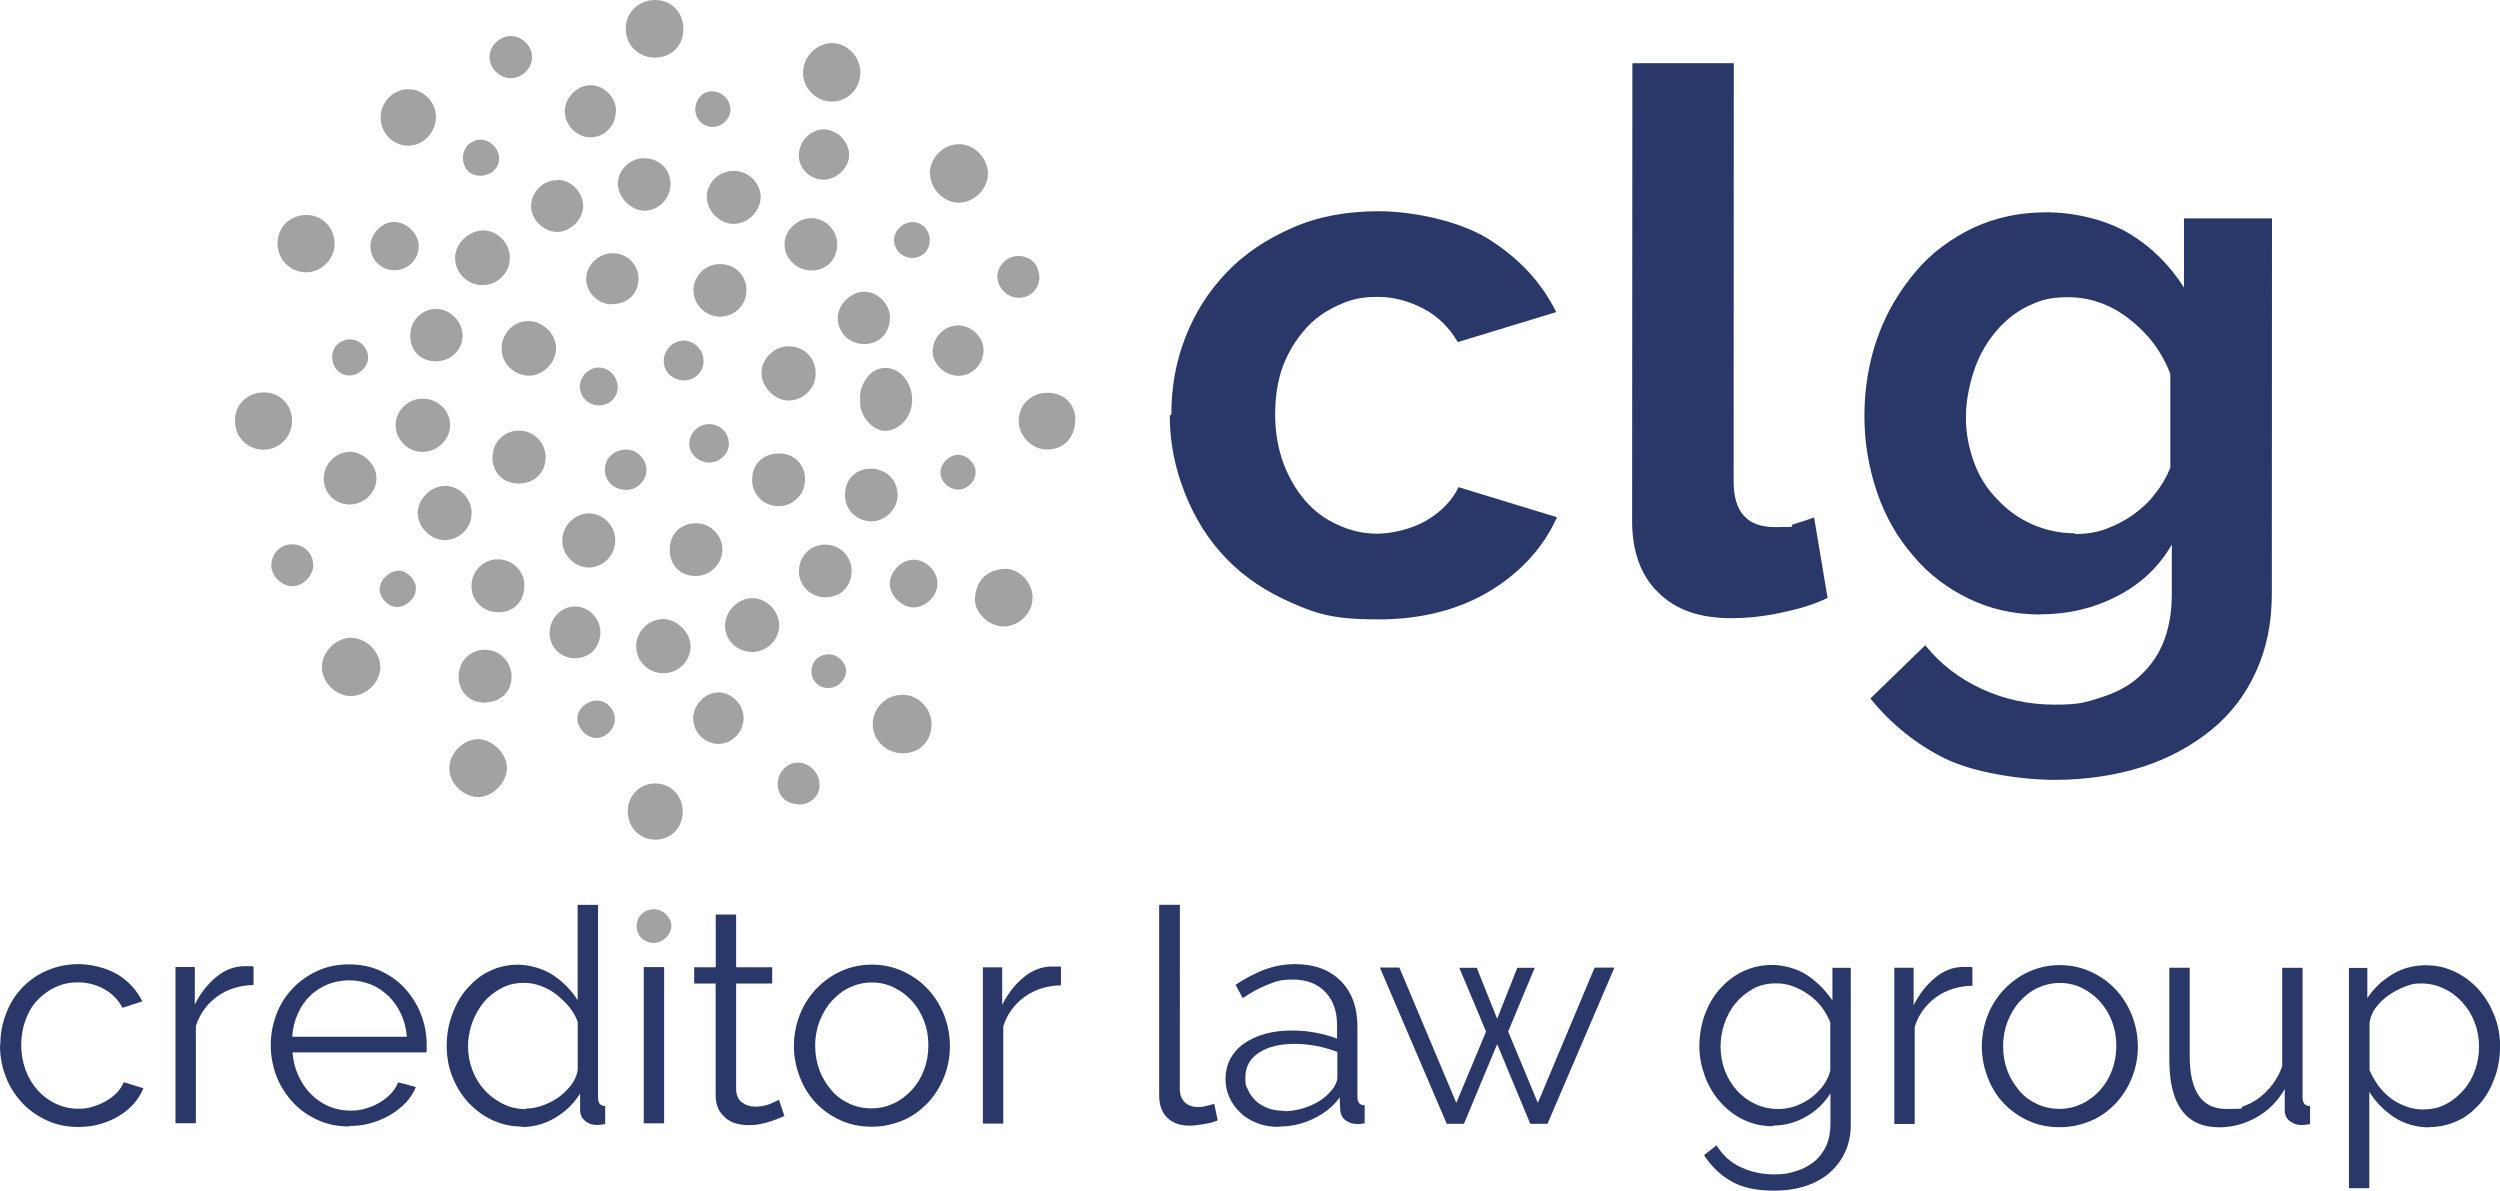 <?xml version="1.0" encoding="UTF-8"?>
<svg id="Layer_2" data-name="Layer 2" xmlns="http://www.w3.org/2000/svg" viewBox="0 0 304.16 144.88">
  <defs>
    <style>
      .cls-1 {
        fill: #293769;
      }

      .cls-1, .cls-2 {
        stroke-width: 0px;
      }

      .cls-2 {
        fill: #a2a2a5;
      }
    </style>
  </defs>
  <g id="PRINT">
    <g>
      <g>
        <path class="cls-2" d="M113.34,88.08c0,2.09-1.45,3.58-3.51,3.57-1.98,0-3.65-1.6-3.65-3.51,0-1.98,1.59-3.58,3.58-3.61,1.91-.03,3.58,1.63,3.57,3.58v-.04Z"/>
        <path class="cls-2" d="M46.28,81.07c.03,1.84-1.59,3.54-3.47,3.61-1.91.07-3.65-1.63-3.65-3.54,0-1.81,1.7-3.54,3.54-3.54s3.54,1.67,3.57,3.51v-.04Z"/>
        <path class="cls-2" d="M113.12,21.15c0-1.95,1.63-3.61,3.58-3.61,1.84,0,3.5,1.7,3.5,3.58s-1.67,3.5-3.51,3.54c-1.81.03-3.5-1.63-3.54-3.51h-.04Z"/>
        <path class="cls-2" d="M104.67,8.86c0,1.95-1.56,3.5-3.47,3.5s-3.5-1.63-3.5-3.51,1.56-3.54,3.44-3.61c1.91-.03,3.54,1.63,3.54,3.61h0Z"/>
        <path class="cls-2" d="M83.14,3.54c0,2.02-1.45,3.47-3.47,3.47s-3.58-1.56-3.54-3.58C76.13,1.52,77.72,0,79.71,0s3.43,1.52,3.43,3.51v.04Z"/>
        <path class="cls-2" d="M122.09,76.22c-1.77,0-3.61-1.74-3.47-3.44.14-2.27,1.56-3.47,3.61-3.57,1.77-.07,3.43,1.7,3.4,3.51,0,1.88-1.67,3.5-3.54,3.5h0Z"/>
        <path class="cls-2" d="M104.65,48.63c-.11-1.06.28-1.88.78-2.62,1.06-1.52,2.98-1.66,4.32-.39,1.38,1.35,1.63,3.68.56,5.28-.78,1.13-2.05,1.73-3.15,1.45-1.24-.32-2.34-1.67-2.51-3.08v-.64s0,0,0,0Z"/>
        <path class="cls-2" d="M130.81,51.12c0,2.12-1.42,3.61-3.47,3.57-1.81,0-3.43-1.7-3.4-3.47,0-1.98,1.49-3.43,3.51-3.43,2.02,0,3.36,1.35,3.4,3.33h-.04Z"/>
        <path class="cls-2" d="M28.59,51.14c0-1.95,1.56-3.43,3.54-3.4,1.95,0,3.47,1.56,3.4,3.54-.04,1.95-1.63,3.47-3.54,3.43-1.95-.04-3.43-1.59-3.4-3.54v-.04Z"/>
        <path class="cls-2" d="M37.31,26.15c1.95.04,3.43,1.59,3.4,3.58-.07,1.91-1.7,3.47-3.58,3.4-1.91-.07-3.43-1.67-3.36-3.61.04-1.95,1.59-3.4,3.58-3.36h-.04Z"/>
        <path class="cls-2" d="M58.21,89.93c1.81.04,3.54,1.88,3.47,3.61-.07,1.81-1.91,3.54-3.65,3.43-1.81-.11-3.4-1.77-3.36-3.54,0-1.84,1.77-3.54,3.54-3.5h0Z"/>
        <path class="cls-2" d="M76.37,98.75c0-1.95,1.49-3.47,3.37-3.43,1.88,0,3.29,1.49,3.33,3.37,0,1.98-1.38,3.43-3.29,3.47-1.95,0-3.36-1.45-3.4-3.4h0Z"/>
        <path class="cls-2" d="M46.31,14.29c0-1.88,1.56-3.47,3.4-3.43,1.81,0,3.33,1.56,3.33,3.37s-1.49,3.47-3.33,3.5c-1.88,0-3.4-1.52-3.4-3.44Z"/>
        <path class="cls-2" d="M64.18,39.05c1.81,0,3.4,1.45,3.47,3.26.07,1.74-1.56,3.4-3.29,3.4s-3.29-1.42-3.33-3.19c-.07-1.84,1.38-3.43,3.19-3.47h-.04Z"/>
        <path class="cls-2" d="M62.03,31.36c0,1.84-1.49,3.33-3.33,3.33s-3.36-1.52-3.33-3.33c0-1.73,1.67-3.33,3.44-3.33s3.22,1.59,3.22,3.33h0Z"/>
        <path class="cls-2" d="M80.66,81.9c-1.81,0-3.29-1.52-3.26-3.29,0-1.77,1.52-3.29,3.29-3.29,1.66,0,3.33,1.63,3.33,3.29,0,1.84-1.49,3.33-3.37,3.29Z"/>
        <path class="cls-2" d="M95.98,42.14c1.88,0,3.29,1.45,3.26,3.33,0,1.77-1.49,3.22-3.26,3.26-1.7.03-3.36-1.63-3.33-3.4,0-1.7,1.59-3.22,3.33-3.22v.04Z"/>
        <path class="cls-2" d="M91.5,79.32c-1.81,0-3.29-1.42-3.29-3.19,0-1.77,1.59-3.36,3.33-3.36s3.26,1.59,3.26,3.33-1.49,3.22-3.29,3.22h0Z"/>
        <path class="cls-2" d="M57.37,62.45c0,1.81-1.45,3.22-3.26,3.26-1.7,0-3.26-1.56-3.29-3.26,0-1.73,1.59-3.36,3.37-3.33,1.73,0,3.22,1.56,3.19,3.33Z"/>
        <path class="cls-2" d="M51.43,48.5c1.84,0,3.4,1.52,3.33,3.29-.04,1.73-1.56,3.19-3.37,3.19s-3.26-1.52-3.26-3.26,1.49-3.22,3.29-3.22Z"/>
        <path class="cls-2" d="M74.86,65.72c0,1.81-1.42,3.29-3.19,3.33-1.73,0-3.26-1.49-3.26-3.26,0-1.81,1.45-3.29,3.22-3.33,1.77,0,3.22,1.49,3.22,3.26h0Z"/>
        <path class="cls-2" d="M59.93,55.58c0-1.81,1.45-3.22,3.26-3.19,1.81.04,3.22,1.49,3.19,3.29,0,1.84-1.45,3.19-3.29,3.15-1.88,0-3.19-1.35-3.19-3.26h.04Z"/>
        <path class="cls-2" d="M81.48,66.82c0-1.88,1.38-3.19,3.26-3.15,1.73,0,3.15,1.49,3.15,3.19s-1.45,3.22-3.26,3.22c-1.88,0-3.19-1.35-3.15-3.26h0Z"/>
        <path class="cls-2" d="M59.06,85.5c-1.91,0-3.26-1.28-3.26-3.19s1.42-3.26,3.22-3.26,3.22,1.49,3.22,3.29c0,1.81-1.35,3.12-3.19,3.11v.04Z"/>
        <path class="cls-2" d="M60.62,74.49c-1.81,0-3.22-1.35-3.26-3.08-.03-1.84,1.35-3.33,3.15-3.36,1.81-.03,3.29,1.38,3.29,3.19,0,1.91-1.28,3.26-3.19,3.26Z"/>
        <path class="cls-2" d="M91.51,58.32c0-1.88,1.35-3.15,3.29-3.15,1.84,0,3.15,1.35,3.15,3.15s-1.45,3.29-3.26,3.26c-1.81,0-3.22-1.45-3.19-3.29v.04Z"/>
        <path class="cls-2" d="M89.29,20.79c1.73,0,3.22,1.42,3.26,3.12,0,1.77-1.56,3.36-3.37,3.33-1.66-.04-3.15-1.56-3.19-3.26,0-1.73,1.45-3.19,3.29-3.19h0Z"/>
        <path class="cls-2" d="M100.46,72.67c-1.84,0-3.26-1.38-3.26-3.19s1.42-3.19,3.12-3.22c1.81-.03,3.26,1.35,3.29,3.15,0,1.91-1.24,3.22-3.15,3.26h0Z"/>
        <path class="cls-2" d="M102.8,60.24c0-1.91,1.28-3.22,3.15-3.22,1.84,0,3.26,1.38,3.26,3.19,0,1.7-1.45,3.19-3.15,3.22-1.81,0-3.26-1.38-3.26-3.19Z"/>
        <path class="cls-2" d="M90.81,35.38c0,1.73-1.45,3.15-3.22,3.15s-3.26-1.52-3.22-3.29c.04-1.73,1.52-3.15,3.26-3.11,1.84,0,3.22,1.42,3.19,3.26h0Z"/>
        <path class="cls-2" d="M101.86,29.72c0,1.84-1.31,3.19-3.12,3.19s-3.33-1.49-3.29-3.22c0-1.66,1.56-3.15,3.26-3.15s3.15,1.45,3.15,3.19h0Z"/>
        <path class="cls-2" d="M42.54,61.38c-1.77,0-3.15-1.38-3.15-3.15,0-1.81,1.52-3.29,3.26-3.26,1.59.04,3.12,1.56,3.15,3.15.03,1.74-1.45,3.26-3.26,3.26Z"/>
        <path class="cls-2" d="M78.39,19.26c1.84,0,3.15,1.31,3.19,3.12,0,1.73-1.42,3.22-3.08,3.26s-3.33-1.59-3.33-3.29,1.52-3.12,3.22-3.11v.04Z"/>
        <path class="cls-2" d="M53.06,43.96c-1.88,0-3.15-1.24-3.15-3.12,0-1.77,1.35-3.22,3.08-3.26,1.74-.03,3.29,1.52,3.29,3.26s-1.45,3.12-3.22,3.11Z"/>
        <path class="cls-2" d="M108.26,38.71c0,1.84-1.31,3.15-3.12,3.15s-3.19-1.38-3.22-3.15c-.03-1.59,1.56-3.22,3.22-3.22s3.15,1.49,3.15,3.22h-.04Z"/>
        <path class="cls-2" d="M74.42,37.03c-1.66,0-3.12-1.49-3.11-3.12s1.52-3.12,3.26-3.11,3.15,1.42,3.11,3.19c-.04,1.81-1.42,3.04-3.26,3.01v.04Z"/>
        <path class="cls-2" d="M73.05,76.87c0,1.88-1.28,3.19-3.08,3.22-1.73,0-3.08-1.31-3.11-3.05,0-1.73,1.38-3.26,3.08-3.26s3.08,1.45,3.11,3.12v-.04Z"/>
        <path class="cls-2" d="M67.87,21.88c1.66.04,3.08,1.52,3.08,3.19s-1.63,3.22-3.26,3.15c-1.63-.07-3.12-1.59-3.08-3.19.04-1.73,1.56-3.19,3.26-3.11v-.04Z"/>
        <path class="cls-2" d="M74.92,13.52c0,1.81-1.38,3.19-3.12,3.19-1.63,0-3.08-1.49-3.08-3.15s1.42-3.15,3.05-3.19c1.66-.07,3.19,1.45,3.19,3.15h-.04Z"/>
        <path class="cls-2" d="M90.47,87.36c0,1.7-1.38,3.12-3.05,3.15-1.66,0-3.08-1.38-3.08-3.12,0-1.63,1.42-3.12,3.05-3.15,1.63,0,3.08,1.45,3.08,3.12Z"/>
        <path class="cls-2" d="M116.62,39.6c1.66,0,3.12,1.52,3.04,3.15-.07,1.66-1.42,2.97-3.08,2.97s-3.19-1.49-3.11-3.08c.07-1.7,1.49-3.08,3.15-3.04h0Z"/>
        <path class="cls-2" d="M100.23,21.86c-1.66,0-3.01-1.28-3.04-2.94-.03-1.66,1.35-3.15,3.01-3.19,1.59,0,3.12,1.49,3.11,3.12,0,1.52-1.45,2.97-3.08,3.01h0Z"/>
        <path class="cls-2" d="M47.97,32.88c-1.63,0-2.9-1.31-2.9-2.94,0-1.52,1.49-3.01,2.94-2.94,1.56.07,2.97,1.52,2.94,3.01-.04,1.59-1.38,2.9-2.98,2.87h0Z"/>
        <path class="cls-2" d="M111.19,73.91c-1.45,0-2.9-1.38-2.94-2.87,0-1.45,1.35-2.9,2.83-2.94,1.52-.07,3.01,1.38,2.97,2.9,0,1.49-1.38,2.87-2.87,2.9Z"/>
        <path class="cls-2" d="M97.12,97.84c-1.45,0-2.51-1.03-2.51-2.44s1.1-2.58,2.41-2.62c1.42-.03,2.69,1.24,2.69,2.69s-1.1,2.41-2.59,2.41v-.04Z"/>
        <path class="cls-2" d="M126.47,33.62c0,1.49-1.06,2.62-2.55,2.62-1.31,0-2.55-1.21-2.58-2.52,0-1.42,1.17-2.58,2.59-2.58s2.48,1.06,2.51,2.48h.04Z"/>
        <path class="cls-2" d="M62.18,9.52c-1.38,0-2.66-1.24-2.62-2.59,0-1.35,1.21-2.51,2.55-2.55,1.38,0,2.66,1.21,2.62,2.59,0,1.35-1.21,2.51-2.55,2.55Z"/>
        <path class="cls-2" d="M38.11,68.74c0,1.31-1.21,2.55-2.52,2.58-1.31,0-2.58-1.21-2.58-2.52,0-1.42,1.06-2.55,2.44-2.58,1.49-.03,2.66,1.06,2.65,2.52Z"/>
        <path class="cls-2" d="M76.1,59.59c-1.42,0-2.55-1.1-2.51-2.48,0-1.38,1.17-2.44,2.62-2.41,1.31,0,2.44,1.17,2.44,2.44,0,1.38-1.13,2.48-2.55,2.48v-.04Z"/>
        <path class="cls-2" d="M83.23,46.28c-1.38,0-2.48-1.03-2.48-2.37s1.17-2.48,2.44-2.48,2.44,1.17,2.41,2.52c0,1.27-1.06,2.34-2.37,2.34h0Z"/>
        <path class="cls-2" d="M86.3,56.27c-1.31,0-2.41-.99-2.44-2.23-.03-1.31,1.06-2.44,2.41-2.44s2.37,1.03,2.41,2.34c.03,1.24-1.06,2.3-2.37,2.34h0Z"/>
        <path class="cls-2" d="M72.85,44.72c1.27,0,2.3,1.1,2.3,2.41,0,1.24-1.06,2.23-2.3,2.19-1.31,0-2.37-1.13-2.3-2.37.04-1.2,1.13-2.27,2.34-2.23h-.04Z"/>
        <path class="cls-2" d="M72.51,89.79c-1.13,0-2.27-1.2-2.27-2.37s1.17-2.19,2.41-2.19c1.17,0,2.16,1.1,2.16,2.27s-1.1,2.3-2.3,2.3h0Z"/>
        <path class="cls-2" d="M42.62,41.3c1.17,0,2.19,1.06,2.16,2.23,0,1.13-1.13,2.16-2.27,2.16-1.2,0-2.12-1.03-2.09-2.27,0-1.24.96-2.16,2.23-2.12h-.04Z"/>
        <path class="cls-2" d="M113.12,29.19c0,1.27-.89,2.19-2.16,2.19-1.2,0-2.19-.99-2.19-2.2,0-1.13,1.1-2.16,2.27-2.16s2.05.96,2.09,2.16h0Z"/>
        <path class="cls-2" d="M58.42,21.38c-1.27,0-2.12-.92-2.09-2.23,0-1.2.96-2.12,2.09-2.16,1.2,0,2.34,1.1,2.3,2.3,0,1.2-1.03,2.09-2.3,2.09Z"/>
        <path class="cls-2" d="M48.41,69.42c1.13,0,2.27,1.17,2.19,2.27-.04,1.1-1.2,2.19-2.3,2.16s-2.12-1.1-2.12-2.16,1.13-2.23,2.23-2.23v-.04Z"/>
        <path class="cls-2" d="M86.71,15.44c-1.17,0-2.09-.89-2.12-2.09,0-1.27.89-2.27,2.09-2.23,1.17,0,2.19,1.03,2.19,2.23,0,1.1-1.03,2.09-2.16,2.09h0Z"/>
        <path class="cls-2" d="M118.7,57.41c0,1.13-.96,2.12-2.09,2.16-1.13,0-2.16-.92-2.19-2.05-.03-1.06.99-2.16,2.09-2.19,1.1-.03,2.19,1.03,2.19,2.09Z"/>
        <path class="cls-2" d="M100.84,83.71c-1.24,0-2.12-.85-2.12-2.05s.92-2.05,2.13-2.05c1.06,0,2.05.96,2.09,1.98.03,1.06-.99,2.12-2.13,2.12h.04Z"/>
      </g>
      <g>
        <path class="cls-1" d="M142.51,50.47c0-3.38.55-6.49,1.74-9.51,1.19-3.02,2.84-5.58,5.03-7.86,2.2-2.29,4.85-4.02,7.96-5.39s6.59-2.01,10.52-2.01c3.93,0,9.69,1.1,13.35,3.39s6.4,5.22,8.23,8.88l-11.98,3.65c-1.01-1.74-2.38-3.11-4.11-4.03-1.74-.92-3.57-1.47-5.67-1.47s-3.38.36-4.94,1.1c-1.56.73-2.84,1.65-3.93,2.93-1.1,1.28-2.01,2.74-2.65,4.48s-.92,3.75-.92,5.85.36,4.12,1,5.85c.64,1.74,1.55,3.29,2.65,4.57s2.47,2.29,3.93,2.93c1.55.73,3.11,1.1,4.85,1.1s4.21-.55,6.04-1.64c1.83-1.1,3.11-2.47,3.84-4.02l11.98,3.66c-1.65,3.66-4.39,6.68-8.14,8.96s-8.33,3.47-13.63,3.47-7.41-.64-10.52-2.02c-3.11-1.37-5.76-3.11-7.96-5.4s-3.84-4.94-5.03-7.96c-1.19-3.02-1.83-6.13-1.83-9.42l.18-.09Z"/>
        <path class="cls-1" d="M198.68,7.69h12.26s-.02,50.86-.02,50.86c0,3.75,1.64,5.58,5.03,5.58,3.38,0,1.46-.09,2.29-.36.91-.27,1.74-.55,2.47-.82l1.64,9.79c-1.65.82-3.57,1.37-5.76,1.83-2.2.46-4.21.64-5.95.64-3.84,0-6.77-1.01-8.87-3.11-2.1-2.01-3.2-4.94-3.2-8.69l.03-55.7h.09Z"/>
        <path class="cls-1" d="M248.23,74.76c-3.2,0-6.04-.64-8.69-1.92-2.65-1.28-4.94-3.02-6.77-5.22-1.92-2.2-3.38-4.76-4.39-7.69-1-2.93-1.55-6.04-1.55-9.33,0-3.29.55-6.68,1.65-9.69,1.1-3.02,2.66-5.58,4.58-7.86,1.92-2.29,4.3-4.02,6.95-5.3,2.74-1.28,5.67-1.92,8.96-1.92,3.29,0,7.04.83,9.88,2.47,2.83,1.65,5.12,3.94,6.86,6.68v-8.41s10.71,0,10.71,0l-.02,45.64c0,3.57-.64,6.68-1.93,9.51-1.28,2.83-3.11,5.21-5.49,7.13-2.38,1.92-5.22,3.47-8.42,4.48s-6.77,1.55-10.61,1.55-9.7-.83-13.26-2.57-6.58-4.21-9.14-7.32l6.68-6.49c1.83,2.29,4.11,4.03,6.86,5.31s5.76,1.92,8.87,1.92c3.11,0,3.66-.27,5.49-.82,1.74-.55,3.29-1.28,4.57-2.38s2.38-2.47,3.11-4.21c.73-1.74,1.1-3.75,1.1-6.04v-6.04c-1.55,2.74-3.84,4.85-6.68,6.31-2.84,1.46-5.95,2.19-9.24,2.19h-.09ZM252.44,64.97c1.37,0,2.65-.18,3.84-.64s2.29-1.01,3.29-1.74,1.92-1.55,2.65-2.56c.82-1.01,1.37-2.01,1.83-3.11v-11.43c-1.09-2.84-2.83-5.03-5.11-6.77-2.29-1.74-4.76-2.56-7.32-2.56s-3.57.46-5.12,1.19c-1.56.82-2.84,1.92-3.93,3.29s-1.92,2.93-2.47,4.66c-.55,1.74-.92,3.57-.92,5.49s.36,3.75,1,5.49c.64,1.74,1.55,3.2,2.83,4.48,1.19,1.28,2.56,2.29,4.21,3.02s3.38,1.1,5.21,1.1v.09Z"/>
      </g>
      <g>
        <path class="cls-1" d="M.04,127.08c0-1.35.25-2.62.71-3.79.46-1.2,1.1-2.23,1.95-3.12s1.84-1.59,3.01-2.09,2.44-.78,3.86-.78,3.36.43,4.71,1.24,2.34,1.91,3.04,3.29l-2.41.78c-.53-.96-1.27-1.74-2.23-2.27-.96-.53-2.02-.82-3.19-.82s-1.88.21-2.73.57c-.85.39-1.56.92-2.2,1.59-.64.67-1.1,1.45-1.45,2.41-.35.92-.53,1.95-.53,3.04s.18,2.09.53,3.05.85,1.77,1.49,2.48c.64.71,1.38,1.24,2.19,1.63.85.39,1.73.6,2.69.6s1.2-.07,1.81-.25,1.13-.42,1.66-.71c.5-.32.96-.64,1.31-1.03s.64-.81.78-1.24l2.41.74c-.28.67-.67,1.31-1.17,1.88-.5.57-1.1,1.06-1.81,1.49s-1.45.74-2.3.99-1.7.35-2.62.35c-1.38,0-2.66-.25-3.82-.78s-2.19-1.24-3.04-2.16-1.52-1.95-1.98-3.15C.25,129.84,0,128.57,0,127.22l.04-.14Z"/>
        <path class="cls-1" d="M30.84,119.84c-1.66.03-3.15.49-4.39,1.38s-2.13,2.09-2.62,3.61v11.83s-2.48,0-2.48,0v-19.01s2.35,0,2.35,0v4.57c.67-1.35,1.52-2.44,2.58-3.33s2.23-1.34,3.47-1.34h.64c.18,0,.35,0,.46.04v2.27s0,0,0,0Z"/>
        <path class="cls-1" d="M42.49,137.05c-1.38,0-2.66-.25-3.82-.78-1.17-.53-2.19-1.24-3.04-2.16s-1.52-1.95-1.98-3.15c-.46-1.2-.71-2.48-.71-3.82s.25-2.58.71-3.79,1.13-2.23,1.98-3.12c.85-.88,1.84-1.59,3.01-2.12s2.44-.78,3.82-.78,2.66.25,3.82.78,2.16,1.24,2.97,2.13c.81.89,1.49,1.95,1.95,3.12s.71,2.41.71,3.72,0,.39,0,.57c0,.21,0,.32-.07.39h-16.25c.07,1.02.32,1.98.71,2.83s.92,1.63,1.52,2.23c.64.64,1.34,1.13,2.16,1.49.81.35,1.7.53,2.62.53s1.24-.07,1.88-.25c.6-.18,1.17-.39,1.66-.71.5-.28.96-.64,1.38-1.06.39-.42.71-.88.92-1.42l2.16.57c-.28.71-.71,1.35-1.24,1.91s-1.17,1.06-1.88,1.49-1.49.74-2.34.99c-.85.25-1.74.35-2.62.35l-.04.07ZM49.5,126.15c-.07-1.03-.32-1.95-.71-2.8s-.92-1.56-1.52-2.16c-.64-.6-1.35-1.1-2.16-1.42s-1.7-.5-2.62-.5-1.81.18-2.62.49c-.81.35-1.56.81-2.16,1.42-.64.6-1.13,1.34-1.49,2.19-.39.85-.6,1.77-.67,2.76h14.02s-.07,0-.07,0Z"/>
        <path class="cls-1" d="M63.48,137.06c-1.31,0-2.51-.28-3.65-.82-1.13-.53-2.09-1.28-2.9-2.16-.81-.89-1.45-1.95-1.91-3.12s-.67-2.41-.67-3.72.21-2.62.67-3.82c.43-1.2,1.03-2.27,1.81-3.15s1.66-1.63,2.73-2.12c1.06-.53,2.23-.78,3.47-.78s3.04.43,4.28,1.28,2.23,1.84,2.97,3.05v-11.61s2.48,0,2.48,0v23.44c-.01.67.27,1.03.87,1.03v2.2c-.43.07-.74.11-.99.11-.6,0-1.1-.18-1.49-.53s-.57-.78-.57-1.27v-2.02c-.78,1.24-1.81,2.23-3.08,2.97s-2.62,1.1-4,1.1l-.04-.04ZM63.98,134.87c.64,0,1.31-.11,1.98-.35.71-.25,1.35-.57,1.95-.99.6-.42,1.1-.92,1.56-1.49.43-.57.71-1.2.82-1.84v-5.88c-.24-.67-.6-1.27-1.06-1.84s-1.03-1.06-1.59-1.52-1.24-.78-1.91-1.03c-.67-.25-1.35-.35-1.98-.35-1.03,0-1.95.21-2.8.67s-1.56,1.03-2.13,1.73-1.03,1.52-1.38,2.48c-.32.92-.5,1.88-.5,2.83s.18,1.98.53,2.9.85,1.74,1.49,2.44c.64.71,1.38,1.24,2.23,1.67s1.81.64,2.8.64v-.07Z"/>
        <rect class="cls-1" x="78.32" y="117.66" width="2.48" height="19.01"/>
        <path class="cls-1" d="M95.35,135.8c-.14.07-.35.18-.64.28s-.6.25-.96.35-.78.25-1.24.32c-.46.11-.96.14-1.45.14s-1.06-.07-1.52-.21c-.5-.14-.92-.35-1.27-.67s-.67-.67-.88-1.13c-.21-.46-.32-.99-.32-1.59v-13.63s-2.61,0-2.61,0v-1.98s2.62,0,2.62,0v-6.41s2.48,0,2.48,0v6.41s4.39,0,4.39,0v1.98s-4.39,0-4.39,0v12.92c.03.71.28,1.24.74,1.56.42.32.96.5,1.56.5s1.31-.11,1.88-.35c.53-.25.89-.39,1.03-.5l.67,2.02h-.07Z"/>
        <path class="cls-1" d="M106.08,137.08c-1.38,0-2.66-.25-3.82-.78-1.17-.53-2.16-1.24-3.01-2.13s-1.49-1.95-1.95-3.15-.71-2.44-.71-3.75.25-2.62.71-3.79c.46-1.2,1.13-2.23,1.98-3.15.85-.88,1.84-1.63,3.01-2.16,1.17-.53,2.41-.81,3.79-.81s2.62.28,3.79.82,2.16,1.24,3.01,2.16c.85.89,1.49,1.95,1.98,3.15.46,1.2.71,2.44.71,3.79s-.25,2.58-.71,3.75-1.13,2.23-1.98,3.15c-.85.88-1.84,1.63-3.01,2.12s-2.41.78-3.79.78ZM99.18,127.27c0,1.06.18,2.05.53,2.97s.85,1.7,1.45,2.41,1.34,1.24,2.19,1.63,1.73.57,2.69.57,1.84-.21,2.69-.6c.85-.39,1.56-.96,2.2-1.63.64-.71,1.13-1.49,1.49-2.44.35-.92.53-1.91.53-3.01s-.18-2.05-.53-2.97-.85-1.74-1.49-2.44-1.38-1.24-2.19-1.63-1.7-.6-2.66-.6-1.84.21-2.69.6-1.56.96-2.2,1.66-1.1,1.52-1.49,2.48c-.35.92-.53,1.95-.53,3.01h0Z"/>
        <path class="cls-1" d="M129.07,119.88c-1.66.03-3.15.49-4.39,1.38s-2.13,2.09-2.62,3.61v11.83s-2.48,0-2.48,0v-19.01s2.35,0,2.35,0v4.57c.67-1.35,1.52-2.44,2.58-3.33s2.23-1.34,3.47-1.34h.64c.18,0,.35,0,.46.04v2.27s0,0,0,0Z"/>
        <path class="cls-1" d="M141.07,110.08h2.48s-.01,22.34-.01,22.34c0,.71.18,1.27.57,1.66s.92.6,1.63.6.57-.04.96-.11c.35-.07.71-.18,1.03-.28l.42,2.02c-.46.21-1.03.35-1.7.46-.67.11-1.24.18-1.74.18-1.13,0-2.05-.32-2.69-.96-.67-.64-.99-1.56-.99-2.73v-23.19s.05,0,.05,0Z"/>
        <path class="cls-1" d="M155.61,137.1c-.99,0-1.88-.14-2.66-.46-.81-.32-1.49-.71-2.05-1.28-.57-.53-1.03-1.17-1.34-1.88-.32-.71-.46-1.45-.46-2.23s.18-1.66.57-2.41c.39-.71.92-1.35,1.63-1.84.71-.5,1.56-.92,2.55-1.2s2.09-.42,3.26-.42,1.91.07,2.9.25,1.88.43,2.66.74v-1.7c0-1.66-.49-3.01-1.45-4-.96-.99-2.27-1.49-3.89-1.49s-2.05.21-3.05.6c-1.03.39-2.05.96-3.08,1.66l-.88-1.63c1.24-.81,2.44-1.45,3.61-1.87,1.17-.42,2.37-.64,3.65-.64,2.3,0,4.14.67,5.52,2.02,1.34,1.35,2.05,3.19,2.05,5.56v8.57c0,.67.28,1.03.88,1.03v2.2c-.21,0-.39.04-.53.07h-.42c-.5,0-.92-.14-1.35-.43-.39-.28-.64-.74-.67-1.31l-.07-1.49c-.81,1.13-1.91,1.98-3.26,2.62s-2.73.92-4.11.92v.04ZM156.25,135.19c1.1,0,2.2-.25,3.26-.71,1.1-.46,1.95-1.13,2.59-1.95.18-.21.32-.46.43-.71s.18-.5.18-.71v-3.12c-.81-.32-1.7-.57-2.58-.74s-1.77-.25-2.62-.25c-1.77,0-3.22.35-4.32,1.06-1.1.71-1.66,1.7-1.67,2.97s.11,1.03.28,1.49c.21.5.5.92.88,1.31s.88.71,1.49.96c.57.25,1.27.35,2.09.36v.04Z"/>
        <path class="cls-1" d="M194.01,117.72h2.41s-8.15,19.01-8.15,19.01h-2.09s-4.03-9.7-4.03-9.7l-4.04,9.7h-2.09s-8.14-19.02-8.14-19.02h2.37s6.93,16.47,6.93,16.47l3.62-8.67-3.25-7.76h2.12s2.48,6.2,2.48,6.2l2.45-6.2h2.12s-3.23,7.75-3.23,7.75l3.61,8.68,6.91-16.46h0Z"/>
        <path class="cls-1" d="M215.67,137.02c-1.31,0-2.51-.28-3.61-.82-1.1-.53-2.02-1.28-2.8-2.16-.78-.89-1.42-1.95-1.84-3.12s-.67-2.37-.67-3.61.21-2.58.64-3.79c.43-1.2,1.03-2.27,1.81-3.15.78-.88,1.7-1.63,2.8-2.16,1.1-.53,2.27-.81,3.61-.81s3.04.43,4.25,1.24,2.23,1.84,3.08,3.08v-3.97s2.23,0,2.23,0v19.08c0,1.31-.26,2.48-.75,3.47-.5,1.03-1.17,1.84-2.02,2.55-.85.67-1.84,1.2-2.97,1.52-1.13.35-2.34.49-3.61.49-2.16,0-3.93-.39-5.24-1.17-1.35-.78-2.41-1.84-3.26-3.15l1.52-1.2c.74,1.2,1.73,2.13,3.01,2.69,1.24.57,2.58.85,3.97.85s1.81-.14,2.66-.39,1.56-.64,2.2-1.13c.64-.5,1.1-1.13,1.49-1.91.35-.78.53-1.66.53-2.69v-3.75c-.74,1.2-1.77,2.19-3.01,2.87-1.24.71-2.59,1.06-3.97,1.06l-.04.07ZM216.38,134.93c.74,0,1.45-.14,2.16-.39.71-.28,1.35-.64,1.91-1.06.57-.46,1.06-.96,1.45-1.52.39-.57.64-1.13.78-1.7v-5.88c-.28-.67-.63-1.31-1.09-1.91-.46-.57-.99-1.1-1.59-1.49-.6-.43-1.2-.74-1.88-.99-.67-.25-1.35-.35-2.02-.35-1.06,0-2.02.21-2.83.67s-1.52,1.03-2.13,1.77-1.03,1.56-1.35,2.48c-.32.92-.46,1.88-.46,2.8s.18,1.98.53,2.9.85,1.74,1.49,2.44,1.38,1.24,2.23,1.63c.85.39,1.81.6,2.8.6h0Z"/>
        <path class="cls-1" d="M239.96,119.93c-1.66.03-3.15.49-4.39,1.38s-2.13,2.09-2.62,3.61v11.83s-2.48,0-2.48,0v-19.01s2.35,0,2.35,0v4.57c.67-1.35,1.52-2.44,2.58-3.33s2.23-1.34,3.47-1.34h.64c.18,0,.35,0,.46.04v2.27s0,0,0,0Z"/>
        <path class="cls-1" d="M250.61,137.14c-1.38,0-2.66-.25-3.82-.78s-2.16-1.24-3.01-2.13-1.49-1.95-1.95-3.15-.71-2.44-.71-3.75.25-2.62.71-3.79c.46-1.2,1.13-2.23,1.98-3.15.85-.88,1.84-1.63,3.01-2.16s2.41-.81,3.79-.81,2.62.28,3.79.82,2.16,1.24,3.01,2.16c.85.89,1.49,1.95,1.98,3.15.46,1.2.71,2.44.71,3.79s-.25,2.58-.71,3.75-1.13,2.23-1.98,3.15c-.85.88-1.84,1.63-3.01,2.12s-2.41.78-3.79.78ZM243.71,127.33c0,1.06.18,2.05.53,2.97s.85,1.7,1.45,2.41,1.34,1.24,2.19,1.63,1.73.57,2.69.57,1.84-.21,2.69-.6c.85-.39,1.56-.96,2.2-1.63.64-.71,1.13-1.49,1.49-2.44.35-.92.53-1.91.53-3.01s-.18-2.05-.53-2.97-.85-1.74-1.49-2.44-1.38-1.24-2.19-1.63c-.81-.39-1.7-.6-2.66-.6s-1.84.21-2.69.6-1.56.96-2.2,1.66-1.1,1.52-1.49,2.48c-.35.92-.53,1.95-.53,3.01h0Z"/>
        <path class="cls-1" d="M269.98,137.15c-1.98,0-3.51-.67-4.53-2.06-1.03-1.38-1.52-3.44-1.52-6.16v-11.19s2.48,0,2.48,0v10.73c0,4.32,1.48,6.44,4.42,6.45s1.45-.11,2.16-.35,1.35-.6,1.95-1.06,1.13-1.03,1.59-1.63c.46-.64.85-1.35,1.13-2.16v-11.97s2.48,0,2.48,0v15.79c0,.67.31,1.03.91,1.03v2.2c-.5.07-.82.11-1.03.11-.57,0-1.03-.18-1.45-.5s-.6-.78-.6-1.27v-2.62c-.85,1.49-1.98,2.62-3.4,3.43-1.42.81-2.97,1.24-4.64,1.24h.04Z"/>
        <path class="cls-1" d="M295.55,137.16c-1.59,0-3.04-.43-4.28-1.24s-2.23-1.84-3.01-3.08v11.72s-2.48,0-2.48,0v-26.8s2.24,0,2.24,0v3.68c.78-1.2,1.81-2.16,3.04-2.9s2.59-1.1,4.04-1.1c1.45,0,2.51.28,3.65.82,1.1.53,2.05,1.28,2.87,2.2.81.92,1.42,1.98,1.88,3.15.46,1.2.67,2.41.67,3.68s-.21,2.62-.64,3.79c-.43,1.2-.99,2.23-1.77,3.15-.78.88-1.66,1.63-2.73,2.12s-2.23.78-3.47.78v.04ZM294.88,134.97c1.03,0,1.95-.21,2.76-.67.81-.42,1.52-1.03,2.13-1.73s1.06-1.52,1.38-2.44.46-1.84.46-2.83-.18-1.98-.53-2.9-.85-1.74-1.49-2.44c-.64-.71-1.38-1.28-2.23-1.67-.85-.43-1.81-.64-2.8-.64s-1.27.14-1.98.39c-.67.25-1.31.6-1.95,1.03-.6.42-1.13.92-1.56,1.49-.43.57-.67,1.17-.78,1.81v5.84c.28.67.67,1.31,1.09,1.91.46.6.96,1.1,1.52,1.52.57.43,1.2.74,1.88.99.67.25,1.35.35,2.05.36h.04Z"/>
      </g>
      <path class="cls-2" d="M79.58,114.72c-1.24,0-2.12-.85-2.12-2.05s.92-2.05,2.13-2.05c1.06,0,2.05.96,2.09,1.98.03,1.06-.99,2.12-2.13,2.12h.04Z"/>
    </g>
  </g>
</svg>